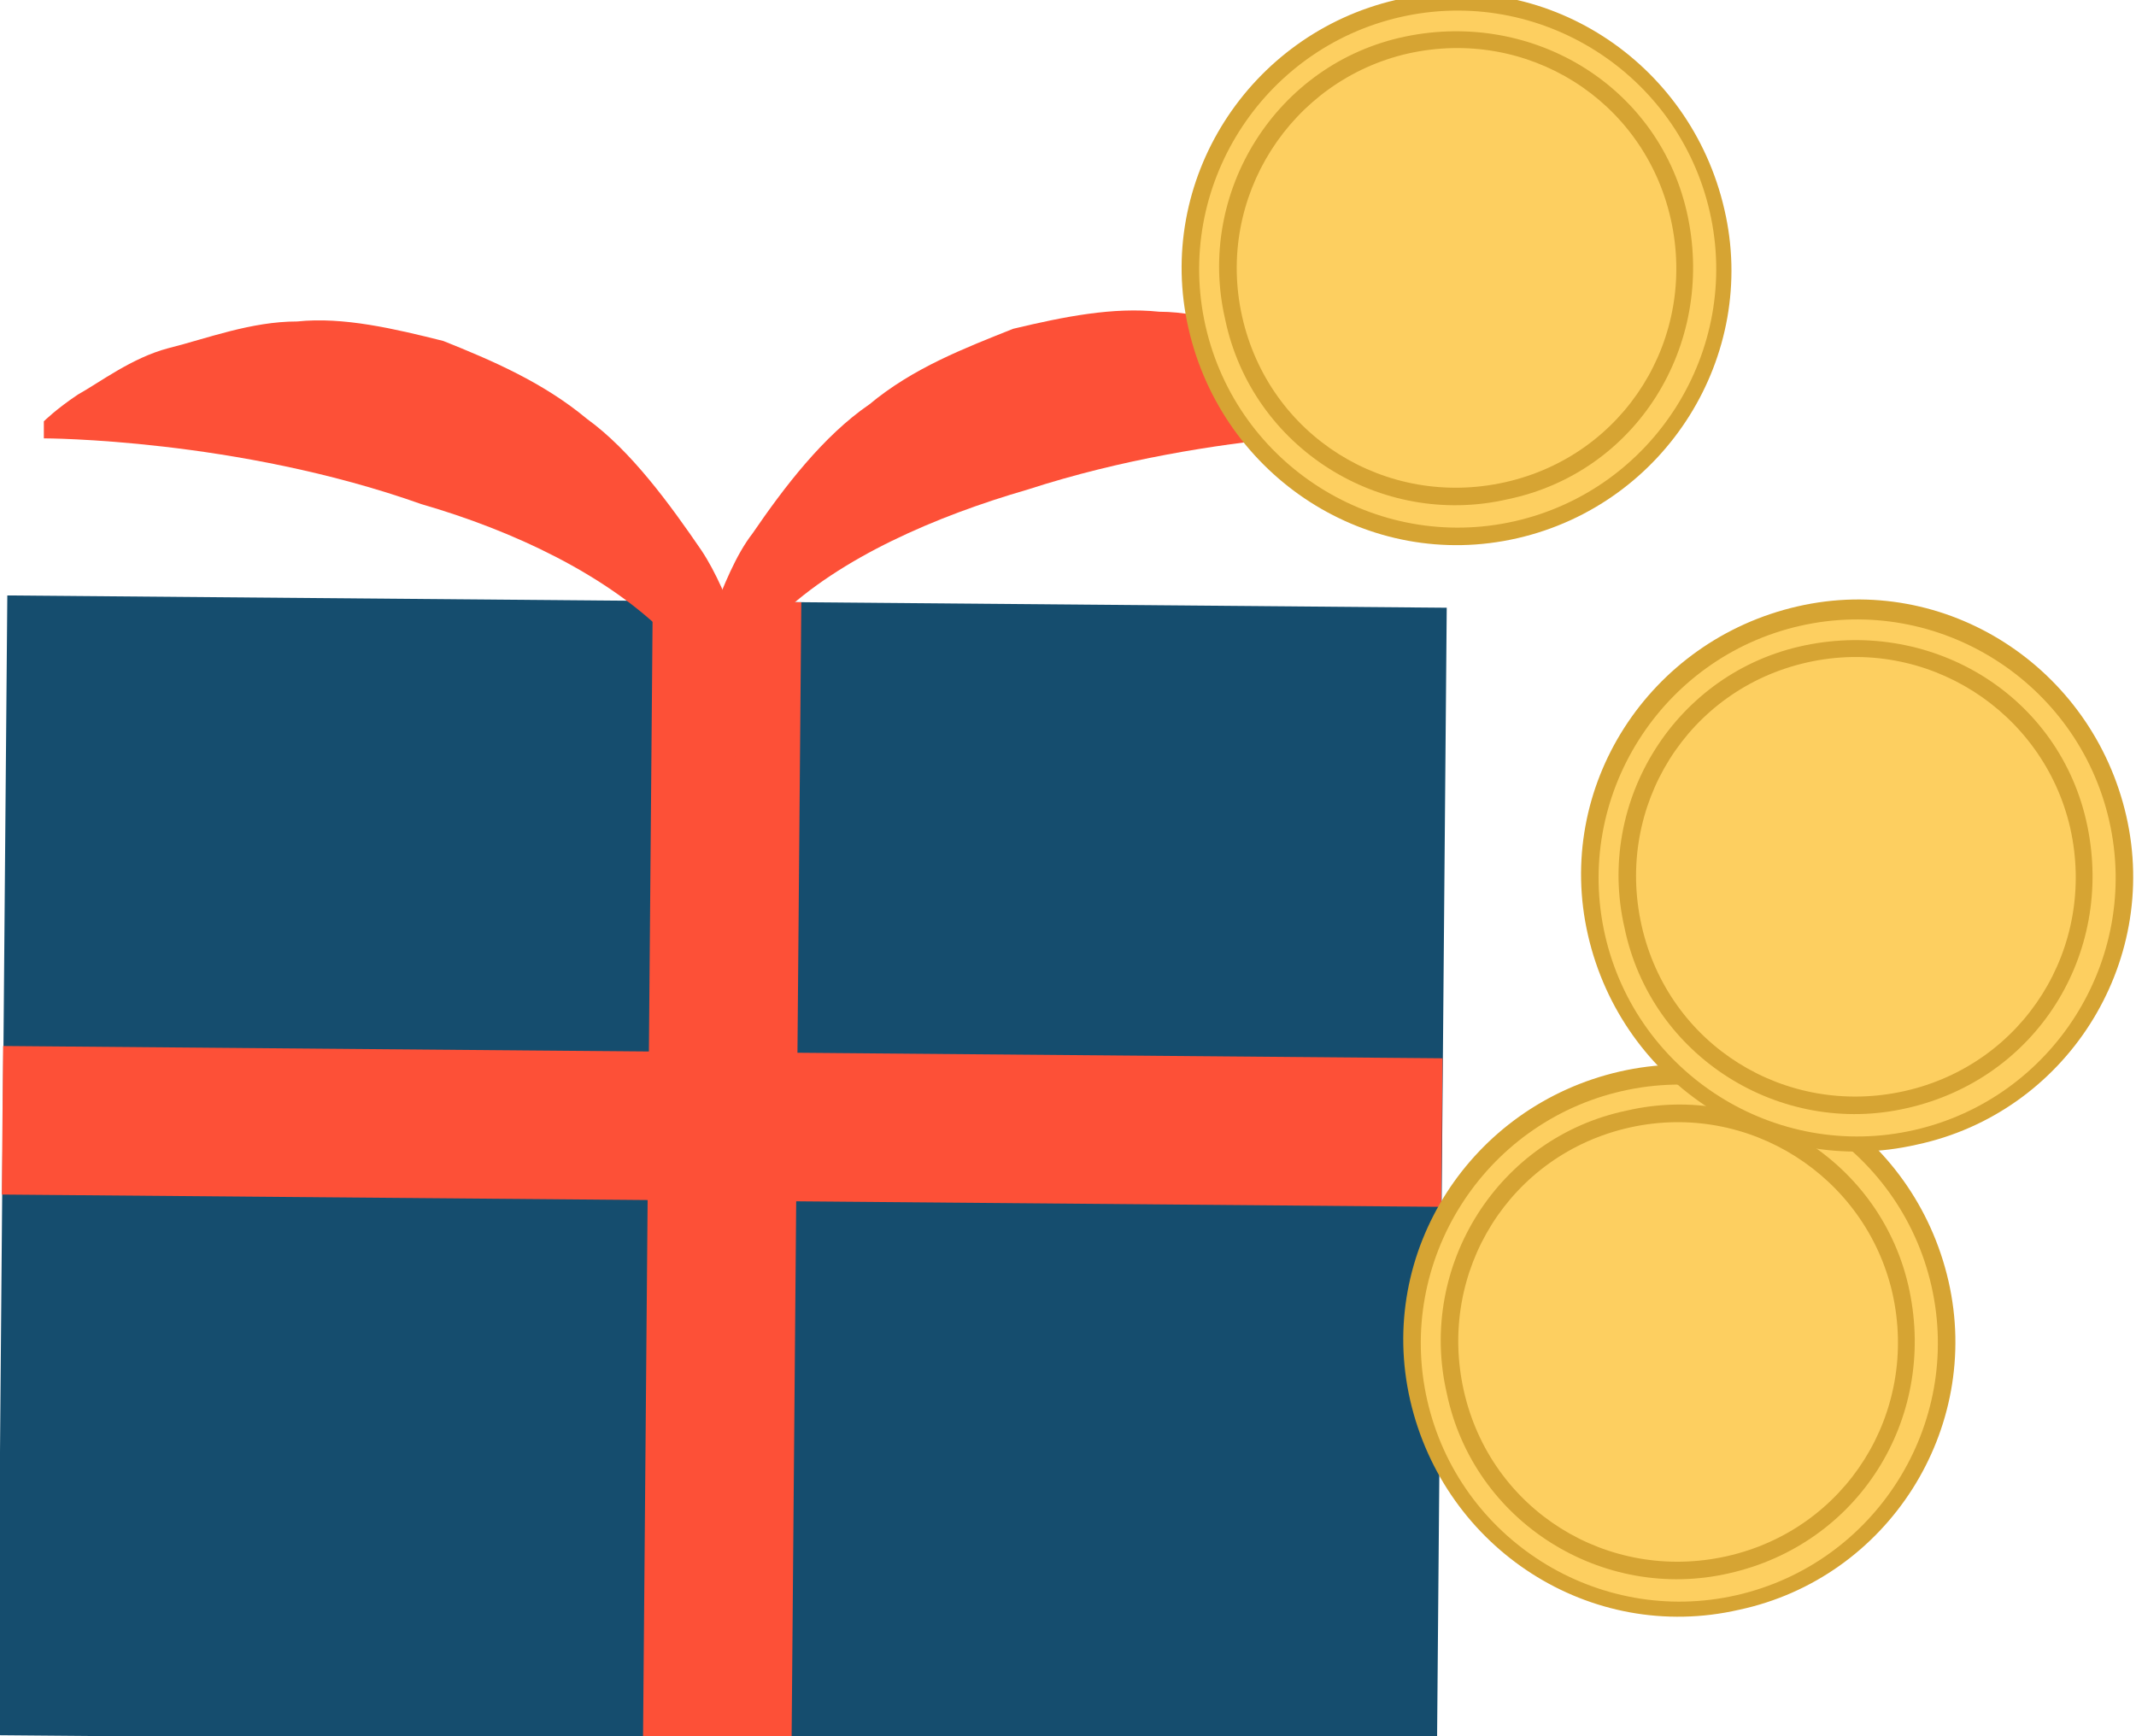 <?xml version="1.0" encoding="utf-8"?>
<!-- Generator: Adobe Illustrator 20.1.0, SVG Export Plug-In . SVG Version: 6.00 Build 0)  -->
<svg version="1.1" id="Layer_2" xmlns="http://www.w3.org/2000/svg" xmlns:xlink="http://www.w3.org/1999/xlink" x="0px" y="0px"
	 viewBox="0 0 87.7 71.3" style="enable-background:new 0 0 87.7 71.3;" xml:space="preserve">
<style type="text/css">
	.st0{fill:#9C9C92;}
	.st1{fill:#A09D9D;}
	.st2{fill:#ECE6DA;}
	.st3{fill:#D1CFCF;}
	.st4{fill:#7FCCC2;}
	.st5{opacity:0.63;fill:url(#SVGID_1_);}
	.st6{fill:#FAFFF9;}
	.st7{fill:#FF7233;}
	.st8{fill:#F9FFFF;}
	.st9{fill:#F75B23;}
	.st10{fill:#DEDEDE;}
	.st11{fill:#DFD5BC;}
	.st12{fill:#FFFFFF;}
	.st13{fill:#F9BC54;}
	.st14{fill:#154D6E;}
	.st15{fill:#FD5037;}
	.st16{fill:#ACDDE4;}
	.st17{fill:#4D4D4D;}
	.st18{fill:#FDCF60;}
	.st19{fill:#D6A433;}
</style>
<g>
	
		<rect x="0.1" y="24.7" transform="matrix(1 8.538230e-03 -8.538230e-03 1 0.411 -0.251)" class="st14" width="59.1" height="46.8"/>
	
		<rect x="26.6" y="24.7" transform="matrix(1 8.533601e-03 -8.533601e-03 1 0.411 -0.251)" class="st15" width="6.1" height="46.8"/>
	
		<rect x="0.1" y="43.2" transform="matrix(1 8.538230e-03 -8.538230e-03 1 0.396 -0.251)" class="st15" width="59.1" height="6.1"/>
	<path class="st15" d="M28.7,31.1c0.1-0.1-0.4-0.7-0.2-2.7c0.1-1.2,0.4-2,0.8-3.3c0.4-1,0.9-2.3,1.6-3.2c1.3-1.9,2.9-4,4.8-5.3
		c1.8-1.5,3.9-2.3,5.9-3.1c2.1-0.5,4.1-0.9,6-0.7c1.9,0,3.7,0.8,5.2,1.2c1.5,0.4,2.8,1.5,3.6,1.9c0.9,0.6,1.4,1.1,1.4,1.1l0,0.7
		c0,0-7.9-0.1-15.6,2.4c-3.8,1.1-7.7,2.8-10.2,5.2c-1.3,1.1-2.2,2.6-2.6,3.7c-0.4,1.1-0.3,2.1-0.4,2.1L28.7,31.1z"/>
	<path class="st15" d="M30.8,31.8c-0.1-0.1,0.4-0.7,0.2-2.7c-0.1-1.2-0.4-2-0.7-3.3c-0.4-1.1-0.9-2.3-1.5-3.2
		c-1.3-1.9-2.9-4.1-4.7-5.4c-1.8-1.5-3.9-2.4-5.9-3.2c-2-0.5-4.1-1-6-0.8c-1.9,0-3.7,0.7-5.3,1.1c-1.5,0.4-2.8,1.4-3.7,1.9
		c-0.9,0.6-1.4,1.1-1.4,1.1l0,0.7c0,0,7.9,0,15.5,2.7c3.8,1.1,7.6,2.9,10.1,5.4c1.3,1.2,2.2,2.6,2.5,3.8c0.4,1.1,0.3,2.1,0.4,2.1
		L30.8,31.8z"/>
</g>
<g>
	<g>
		
			<ellipse transform="matrix(0.976 -0.219 0.219 0.976 -10.38 16.397)" class="st18" cx="68.9" cy="55.1" rx="10.9" ry="10.9"/>
		<path class="st19" d="M71.4,66.1c-6.1,1.4-12.1-2.5-13.5-8.6s2.5-12.1,8.6-13.5c6.1-1.4,12.1,2.5,13.5,8.6S77.5,64.8,71.4,66.1z
			 M66.6,44.8c-5.7,1.3-9.3,7-8,12.7c1.3,5.7,7,9.3,12.7,8c5.7-1.3,9.3-7,8-12.7C78,47.1,72.3,43.5,66.6,44.8z"/>
	</g>
	<g>
		
			<ellipse transform="matrix(0.976 -0.219 0.219 0.976 -10.38 16.397)" class="st18" cx="68.9" cy="55.1" rx="9.4" ry="9.4"/>
		<path class="st19" d="M71,64.6c-5.2,1.2-10.5-2.1-11.6-7.4c-1.2-5.2,2.1-10.5,7.4-11.6c5.2-1.2,10.5,2.1,11.6,7.4
			S76.3,63.4,71,64.6z M66.9,46.3c-4.9,1.1-7.9,5.9-6.8,10.8c1.1,4.9,5.9,7.9,10.8,6.8c4.9-1.1,7.9-5.9,6.8-10.8
			C76.6,48.3,71.8,45.2,66.9,46.3z"/>
	</g>
</g>
<g>
	<g>
		<ellipse transform="matrix(0.976 -0.219 0.219 0.976 -6.028 17.53)" class="st18" cx="76.2" cy="36" rx="10.9" ry="10.9"/>
		<path class="st19" d="M78.7,47c-6.1,1.4-12.1-2.5-13.5-8.6c-1.4-6.1,2.5-12.1,8.6-13.5c6.1-1.4,12.1,2.5,13.5,8.6
			S84.8,45.7,78.7,47z M73.9,25.7c-5.7,1.3-9.3,7-8,12.7c1.3,5.7,7,9.3,12.7,8c5.7-1.3,9.3-7,8-12.7C85.3,28,79.6,24.4,73.9,25.7z"
			/>
	</g>
	<g>
		<ellipse transform="matrix(0.976 -0.219 0.219 0.976 -6.028 17.53)" class="st18" cx="76.2" cy="36" rx="9.4" ry="9.4"/>
		<path class="st19" d="M78.3,45.5c-5.2,1.2-10.5-2.1-11.6-7.4c-1.2-5.2,2.1-10.5,7.4-11.6s10.5,2.1,11.6,7.4S83.6,44.3,78.3,45.5z
			 M74.2,27.2c-4.9,1.1-7.9,5.9-6.8,10.8c1.1,4.9,5.9,7.9,10.8,6.8c4.9-1.1,7.9-5.9,6.8-10.8C83.9,29.2,79.1,26.1,74.2,27.2z"/>
	</g>
</g>
<g>
	<g>
		<ellipse transform="matrix(0.976 -0.219 0.219 0.976 -0.966 13.343)" class="st18" cx="59.8" cy="11" rx="10.9" ry="10.9"/>
		<path class="st19" d="M62.3,22.1c-6.1,1.4-12.1-2.5-13.5-8.6C47.4,7.4,51.3,1.4,57.3,0c6.1-1.4,12.1,2.5,13.5,8.6
			C72.2,14.6,68.4,20.7,62.3,22.1z M57.5,0.7c-5.7,1.3-9.3,7-8,12.7c1.3,5.7,7,9.3,12.7,8c5.7-1.3,9.3-7,8-12.7
			C68.9,3,63.2-0.6,57.5,0.7z"/>
	</g>
	<g>
		<ellipse transform="matrix(0.976 -0.219 0.219 0.976 -0.966 13.343)" class="st18" cx="59.8" cy="11" rx="9.4" ry="9.4"/>
		<path class="st19" d="M61.9,20.5c-5.2,1.2-10.5-2.1-11.6-7.4c-1.2-5.2,2.1-10.5,7.4-11.6s10.5,2.1,11.6,7.4S67.2,19.4,61.9,20.5z
			 M57.8,2.2C53,3.3,49.9,8.1,51,13c1.1,4.9,5.9,7.9,10.8,6.8s7.9-5.9,6.8-10.8S62.7,1.1,57.8,2.2z"/>
	</g>
</g>
</svg>
